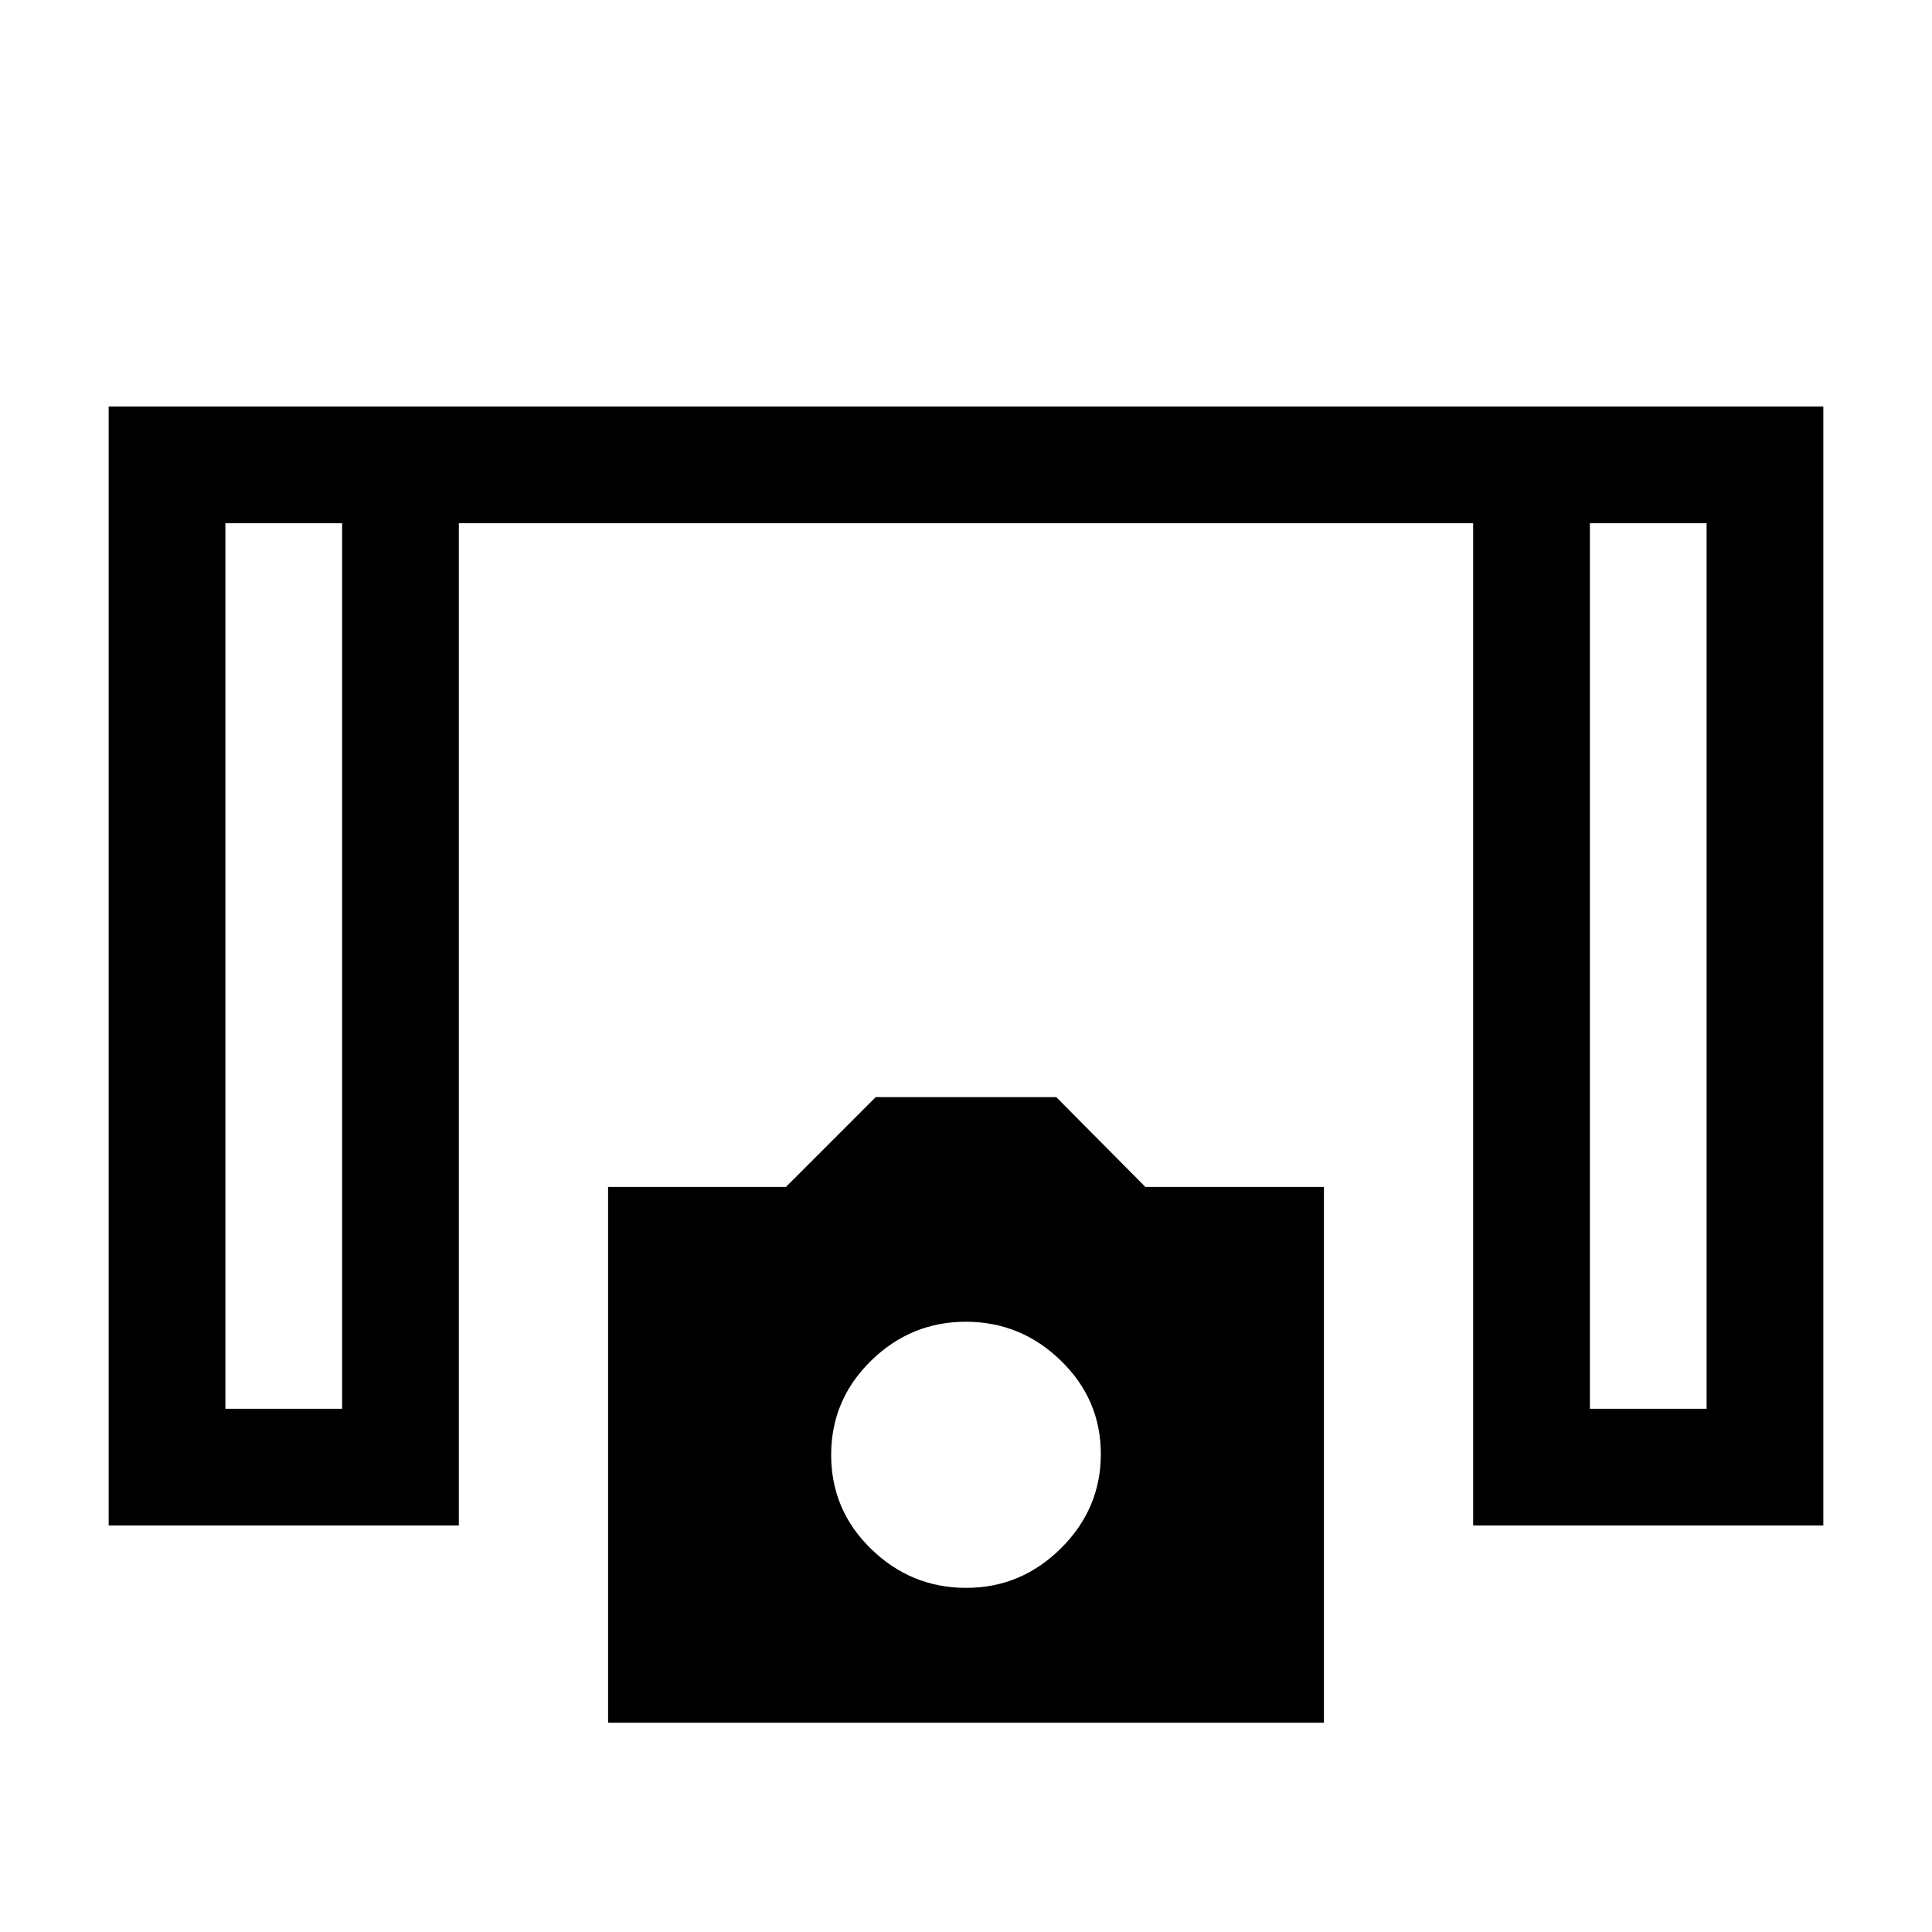 <svg xmlns="http://www.w3.org/2000/svg" height="20" viewBox="0 -960 960 960" width="20"><path d="M54-202v-556h852v556H732v-498H228v498H54Zm58-58h58v-440h-58v440Zm678 0h58v-440h-58v440ZM302.15-104v-266.23h88.39l44.61-44.62h89.7l44.28 44.62h88.72V-104h-355.7Zm177.92-67q27.31 0 47.12-19.67t19.81-46.8q0-27.13-19.88-46.45-19.88-19.31-47.19-19.31t-47.12 19.38Q413-264.46 413-237.04t19.88 46.73Q452.76-171 480.07-171ZM112-700h58-58Zm678 0h58-58Z"/></svg>